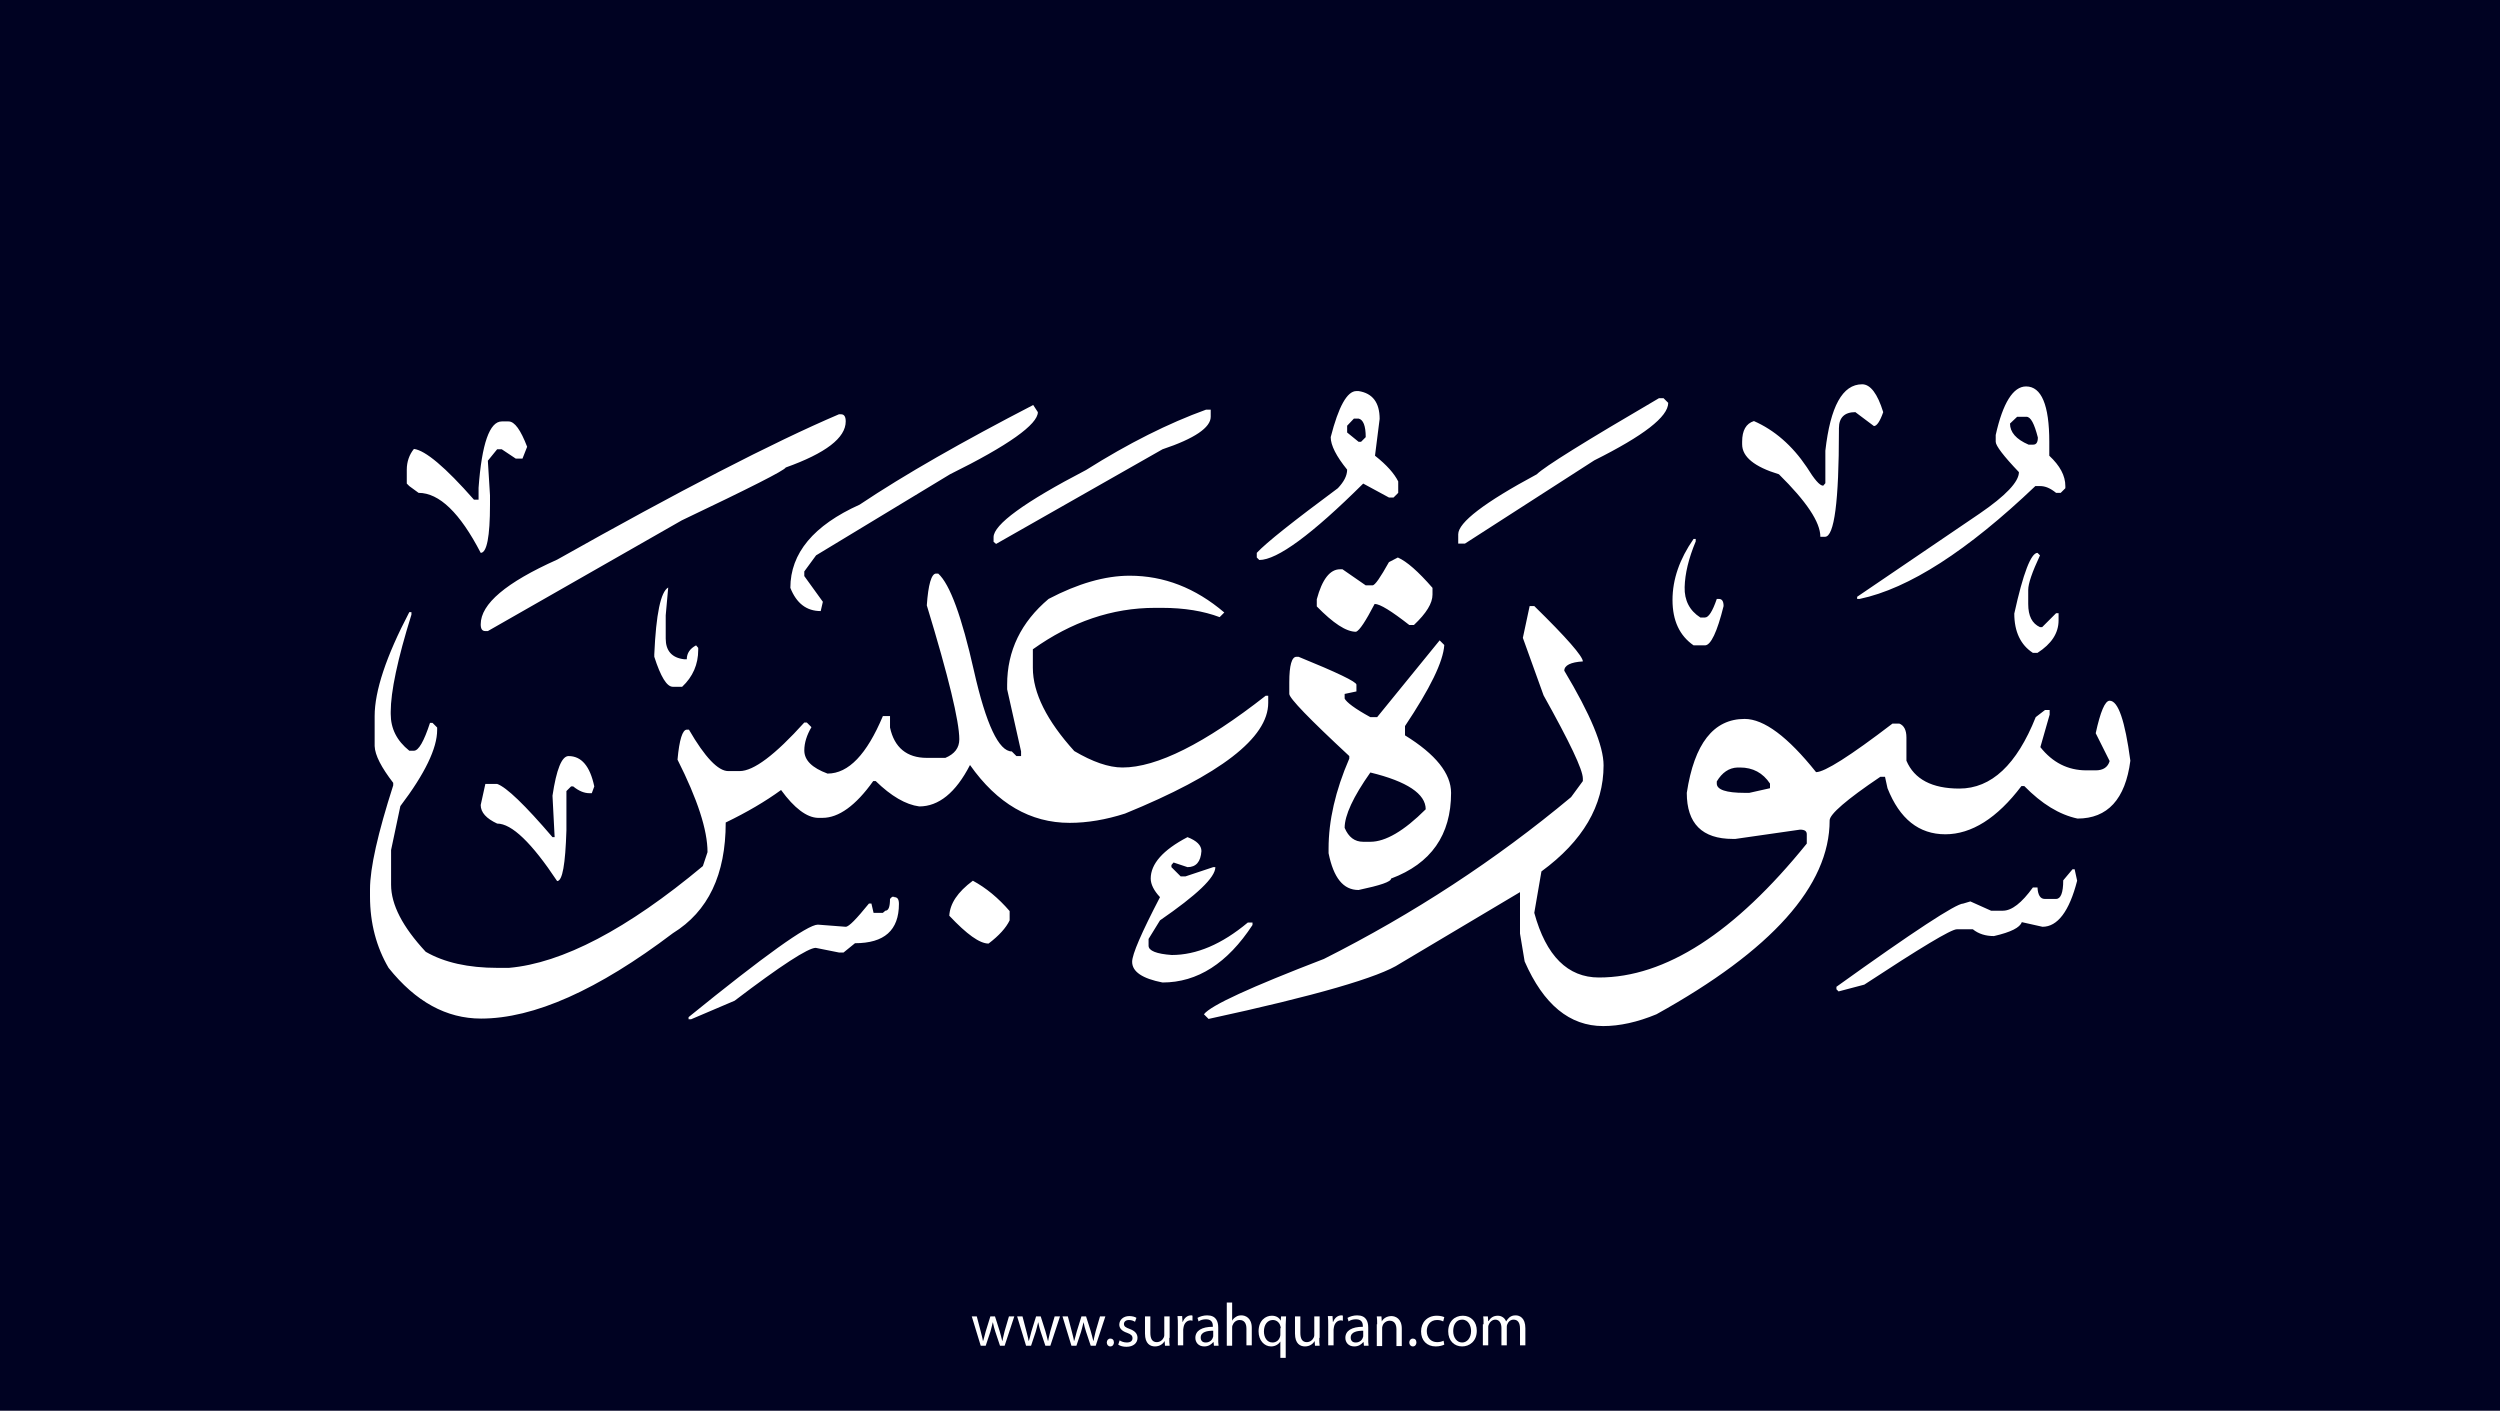 <?xml version="1.0" encoding="utf-8"?>
<!-- Generator: Adobe Illustrator 25.2.3, SVG Export Plug-In . SVG Version: 6.00 Build 0)  -->
<svg version="1.1" xmlns="http://www.w3.org/2000/svg" xmlns:xlink="http://www.w3.org/1999/xlink" x="0px" y="0px"
	 viewBox="0 0 700 395" style="enable-background:new 0 0 700 395;" xml:space="preserve">
<style type="text/css">
	.st0{fill:#000222;}
	.st1{fill:#FFFFFF;}
</style>
<g id="Layer_1">
	<rect class="st0" width="700" height="395"/>
</g>
<g id="Layer_3">
	<g>
		<path class="st1" d="M273.5,368.6l1.1,4.2c0.2,0.9,0.5,1.8,0.6,2.6h0.1c0.2-0.8,0.5-1.7,0.7-2.6l1.3-4.2h1.3l1.3,4.1
			c0.3,1,0.5,1.9,0.7,2.7h0.1c0.1-0.8,0.4-1.7,0.6-2.7l1.2-4.1h1.5l-2.7,8.2H280l-1.3-3.9c-0.3-0.9-0.5-1.7-0.7-2.7h0
			c-0.2,1-0.5,1.8-0.7,2.7l-1.3,3.9h-1.4l-2.5-8.2H273.5z"/>
		<path class="st1" d="M286.3,368.6l1.1,4.2c0.2,0.9,0.5,1.8,0.6,2.6h0.1c0.2-0.8,0.5-1.7,0.7-2.6l1.3-4.2h1.3l1.3,4.1
			c0.3,1,0.5,1.9,0.7,2.7h0.1c0.1-0.8,0.4-1.7,0.6-2.7l1.2-4.1h1.5l-2.7,8.2h-1.4l-1.3-3.9c-0.3-0.9-0.5-1.7-0.7-2.7h0
			c-0.2,1-0.5,1.8-0.7,2.7l-1.3,3.9h-1.4l-2.5-8.2H286.3z"/>
		<path class="st1" d="M299,368.6l1.1,4.2c0.2,0.9,0.5,1.8,0.6,2.6h0.1c0.2-0.8,0.5-1.7,0.7-2.6l1.3-4.2h1.3l1.3,4.1
			c0.3,1,0.5,1.9,0.7,2.7h0.1c0.1-0.8,0.4-1.7,0.6-2.7l1.2-4.1h1.5l-2.7,8.2h-1.4l-1.3-3.9c-0.3-0.9-0.5-1.7-0.7-2.7h0
			c-0.2,1-0.5,1.8-0.7,2.7l-1.3,3.9h-1.4l-2.5-8.2H299z"/>
		<path class="st1" d="M309.9,375.9c0-0.6,0.4-1.1,1-1.1c0.6,0,1,0.4,1,1.1c0,0.6-0.4,1.1-1,1.1C310.3,377,309.9,376.5,309.9,375.9z
			"/>
		<path class="st1" d="M313.5,375.3c0.4,0.3,1.2,0.6,2,0.6c1.1,0,1.6-0.5,1.6-1.2c0-0.7-0.4-1.1-1.5-1.5c-1.5-0.5-2.2-1.3-2.2-2.3
			c0-1.3,1.1-2.4,2.8-2.4c0.8,0,1.6,0.2,2,0.5l-0.4,1.1c-0.3-0.2-0.9-0.5-1.7-0.5c-0.9,0-1.4,0.5-1.4,1.1c0,0.7,0.5,1,1.6,1.4
			c1.4,0.5,2.2,1.3,2.2,2.5c0,1.4-1.1,2.5-3.1,2.5c-0.9,0-1.7-0.2-2.3-0.6L313.5,375.3z"/>
		<path class="st1" d="M327.4,374.6c0,0.9,0,1.6,0.1,2.2h-1.3l-0.1-1.3h0c-0.4,0.7-1.3,1.5-2.7,1.5c-1.3,0-2.8-0.7-2.8-3.6v-4.8h1.5
			v4.6c0,1.6,0.5,2.6,1.8,2.6c1,0,1.7-0.7,2-1.4c0.1-0.2,0.1-0.5,0.1-0.8v-5h1.5V374.6z"/>
		<path class="st1" d="M329.8,371.1c0-1,0-1.8-0.1-2.6h1.3l0.1,1.6h0.1c0.4-1.1,1.3-1.8,2.3-1.8c0.2,0,0.3,0,0.4,0.1v1.4
			c-0.2,0-0.3-0.1-0.5-0.1c-1.1,0-1.8,0.8-2,1.9c0,0.2-0.1,0.4-0.1,0.7v4.4h-1.5V371.1z"/>
		<path class="st1" d="M339.9,376.8l-0.1-1h-0.1c-0.5,0.6-1.3,1.2-2.5,1.2c-1.7,0-2.5-1.2-2.5-2.4c0-2,1.8-3.1,4.9-3.1v-0.2
			c0-0.7-0.2-1.9-1.9-1.9c-0.8,0-1.6,0.2-2.1,0.6l-0.3-1c0.7-0.4,1.7-0.7,2.7-0.7c2.5,0,3.1,1.7,3.1,3.4v3.1c0,0.7,0,1.4,0.1,2
			H339.9z M339.7,372.6c-1.6,0-3.5,0.3-3.5,1.9c0,1,0.6,1.4,1.4,1.4c1.1,0,1.8-0.7,2-1.4c0.1-0.2,0.1-0.3,0.1-0.5V372.6z"/>
		<path class="st1" d="M343.5,364.7h1.5v5.1h0c0.2-0.4,0.6-0.8,1.1-1.1c0.4-0.3,1-0.4,1.5-0.4c1.1,0,2.9,0.7,2.9,3.5v4.9H349v-4.7
			c0-1.3-0.5-2.4-1.9-2.4c-1,0-1.7,0.7-2,1.5c-0.1,0.2-0.1,0.4-0.1,0.7v5h-1.5V364.7z"/>
		<path class="st1" d="M358.6,375.5L358.6,375.5c-0.5,0.8-1.4,1.5-2.7,1.5c-1.9,0-3.5-1.7-3.5-4.2c0-3.1,2-4.4,3.7-4.4
			c1.3,0,2.1,0.6,2.5,1.4h0l0.1-1.2h1.4c0,0.7-0.1,1.4-0.1,2.3v9.3h-1.5V375.5z M358.6,371.9c0-0.2,0-0.4-0.1-0.6
			c-0.2-0.9-1-1.7-2.1-1.7c-1.5,0-2.5,1.3-2.5,3.2c0,1.6,0.8,3.1,2.4,3.1c1,0,1.8-0.6,2.1-1.6c0.1-0.2,0.1-0.5,0.1-0.7V371.9z"/>
		<path class="st1" d="M369.4,374.6c0,0.9,0,1.6,0.1,2.2h-1.3l-0.1-1.3h0c-0.4,0.7-1.3,1.5-2.7,1.5c-1.3,0-2.8-0.7-2.8-3.6v-4.8h1.5
			v4.6c0,1.6,0.5,2.6,1.8,2.6c1,0,1.7-0.7,2-1.4c0.1-0.2,0.1-0.5,0.1-0.8v-5h1.5V374.6z"/>
		<path class="st1" d="M371.9,371.1c0-1,0-1.8-0.1-2.6h1.3l0.1,1.6h0.1c0.4-1.1,1.3-1.8,2.3-1.8c0.2,0,0.3,0,0.4,0.1v1.4
			c-0.2,0-0.3-0.1-0.5-0.1c-1.1,0-1.8,0.8-2,1.9c0,0.2-0.1,0.4-0.1,0.7v4.4h-1.5V371.1z"/>
		<path class="st1" d="M381.9,376.8l-0.1-1h-0.1c-0.5,0.6-1.3,1.2-2.5,1.2c-1.7,0-2.5-1.2-2.5-2.4c0-2,1.8-3.1,4.9-3.1v-0.2
			c0-0.7-0.2-1.9-1.9-1.9c-0.8,0-1.6,0.2-2.1,0.6l-0.3-1c0.7-0.4,1.7-0.7,2.7-0.7c2.5,0,3.1,1.7,3.1,3.4v3.1c0,0.7,0,1.4,0.1,2
			H381.9z M381.7,372.6c-1.6,0-3.5,0.3-3.5,1.9c0,1,0.6,1.4,1.4,1.4c1.1,0,1.8-0.7,2-1.4c0.1-0.2,0.1-0.3,0.1-0.5V372.6z"/>
		<path class="st1" d="M385.6,370.8c0-0.9,0-1.5-0.1-2.2h1.3l0.1,1.4h0c0.4-0.8,1.4-1.5,2.7-1.5c1.1,0,2.9,0.7,2.9,3.5v4.9h-1.5
			v-4.7c0-1.3-0.5-2.4-1.9-2.4c-1,0-1.8,0.7-2,1.5c-0.1,0.2-0.1,0.4-0.1,0.7v4.9h-1.5V370.8z"/>
		<path class="st1" d="M394.6,375.9c0-0.6,0.4-1.1,1-1.1c0.6,0,1,0.4,1,1.1c0,0.6-0.4,1.1-1,1.1C395,377,394.6,376.5,394.6,375.9z"
			/>
		<path class="st1" d="M404.4,376.5c-0.4,0.2-1.3,0.5-2.4,0.5c-2.5,0-4.1-1.7-4.1-4.2c0-2.5,1.7-4.4,4.4-4.4c0.9,0,1.7,0.2,2.1,0.4
			l-0.3,1.2c-0.4-0.2-0.9-0.4-1.7-0.4c-1.9,0-2.9,1.4-2.9,3.1c0,1.9,1.2,3.1,2.9,3.1c0.8,0,1.4-0.2,1.8-0.4L404.4,376.5z"/>
		<path class="st1" d="M413.5,372.6c0,3-2.1,4.4-4.1,4.4c-2.2,0-3.9-1.6-3.9-4.2c0-2.8,1.8-4.4,4.1-4.4
			C411.9,368.4,413.5,370.1,413.5,372.6z M406.9,372.7c0,1.8,1,3.2,2.5,3.2c1.4,0,2.5-1.3,2.5-3.2c0-1.4-0.7-3.2-2.5-3.2
			S406.9,371.1,406.9,372.7z"/>
		<path class="st1" d="M415.4,370.8c0-0.9,0-1.5-0.1-2.2h1.3l0.1,1.3h0.1c0.5-0.8,1.2-1.5,2.6-1.5c1.1,0,2,0.7,2.3,1.6h0
			c0.3-0.5,0.6-0.8,0.9-1.1c0.5-0.4,1-0.6,1.8-0.6c1.1,0,2.7,0.7,2.7,3.6v4.8h-1.5v-4.7c0-1.6-0.6-2.5-1.8-2.5
			c-0.9,0-1.5,0.6-1.8,1.4c-0.1,0.2-0.1,0.5-0.1,0.7v5.1h-1.5v-4.9c0-1.3-0.6-2.3-1.7-2.3c-0.9,0-1.6,0.7-1.9,1.5
			c-0.1,0.2-0.1,0.5-0.1,0.7v5h-1.5V370.8z"/>
	</g>
</g>
<g id="Layer_4">
	<path class="st1" d="M521.4,107.6c2.3,0,4.3,2.6,5.9,7.8c-0.9,2.6-1.8,3.9-2.6,3.9l-5.2-3.9c-3,0-4.6,1.5-4.6,4.5v0.7
		c0,19.8-1.3,29.7-3.9,29.7h-1.3c0-4.1-3.9-9.9-11.6-17.5c-6.9-2.1-10.3-4.9-10.3-8.4v-0.7c0-3.2,1.1-5.1,3.3-5.8
		c5.7,2.5,10.7,6.8,14.8,12.9c2.1,3.4,3.6,5.2,4.6,5.2l0.6-0.7v-9.1C512.5,113.8,515.9,107.6,521.4,107.6z M567.3,108.2
		c4.3,0,6.5,5.2,6.5,15.5v3.9c3,2.8,4.5,5.6,4.5,8.5v0.6L577,138h-1.3c-1.6-1.3-3-1.9-4.5-1.9h-1.3c-19,18.1-35.4,28.7-49.2,31.6
		h-0.7v-0.6l34.3-23.3c7.3-5,11-8.9,11-11.6c-4.3-4.5-6.5-7.4-6.5-8.5v-1.9C560.8,112.8,563.7,108.2,567.3,108.2z M379.8,109.5h0.6
		c3.9,0.6,5.9,3.2,5.9,7.8l-1.3,10.3c3.3,2.6,5.4,5,6.5,7.2v3.2l-1.3,1.3h-1.3l-7.2-3.9c-14.4,14.3-24.1,21.4-29.1,21.4l-0.7-0.7
		v-1.3c2.7-2.9,10.3-8.9,22.7-18.1c1.7-1.8,2.6-3.5,2.6-5.2c-3-3.7-4.6-6.8-4.6-9.1C374.8,113.8,377.2,109.5,379.8,109.5z
		 M464.5,111.5h1.3l1.3,1.3c0,3.9-6.9,9.2-20.7,16.1l-36.2,23.3h-1.9v-2.6c0-3.3,7.3-8.9,22-16.8
		C432.4,130.7,443.8,123.6,464.5,111.5z M289.3,113.4l1.3,2c0,3.4-8.2,9.3-24.6,17.4l-37.5,22.7l-3.3,4.5v1.3l5.2,7.2l-0.6,2.6
		c-4,0-6.8-2.2-8.5-6.5c0-9.7,6.5-17.5,19.4-23.3C253.4,132.8,269.6,123.6,289.3,113.4z M337.7,114.7h1.3v2c0,3-4.5,6.1-13.5,9.1
		l-46.6,26.5l-0.7-0.6v-1.3c0-3.5,8.6-9.8,25.9-18.8C316,124.1,327.2,118.5,337.7,114.7z M234.9,116h0.6c0.9,0,1.3,0.7,1.3,2
		c0,4.6-5.6,8.9-16.8,12.9c-0.3,0.8-10,5.7-29.1,14.8l-54.3,31h-0.7c-0.9,0-1.3-0.6-1.3-1.9c0-5.7,7.1-11.7,21.4-18.1
		C190.1,137.5,216.4,123.9,234.9,116z M562.8,118.6c0,2.4,1.7,4.4,5.2,5.9h1.3c0.9,0,1.3-0.7,1.3-2c-1-3.9-2-5.8-3.2-5.8h-2.6
		L562.8,118.6z M377.2,119.2v1.9l3.2,2.6h0.7l1.3-1.3c0-3.2-0.7-4.9-2-5.2h-1.3L377.2,119.2z M140.5,118h1.9c1.7,0,3.4,2.4,5.2,7.1
		l-1.3,3.3h-1.9l-3.9-2.6h-1.3l-2.6,3.2l0.6,9.7v2.6c0,9-0.9,13.5-2.6,13.5c-5.8-11.2-11.6-16.8-17.4-16.8l-2.6-1.9l-0.7-0.7v-3.9
		c0-2.2,0.7-4.2,2-5.8c3.2,0.4,8.8,5.1,16.8,14.2h1.3v-3.3C134.9,124.2,137.1,118,140.5,118z M474.2,150.9h0.6v0.7
		c-2,4.8-3,9-3.1,12.8c-0.1,3.7,1.4,6.6,4.4,8.5h1.3c1,0,2.1-1.7,3.3-5.2h0.6c0.9,0,1.3,0.7,1.3,2c-1.8,7.3-3.6,11-5.2,11h-3.2
		c-3.9-2.7-5.9-6.9-5.9-12.7S470.3,156.5,474.2,150.9z M570.5,154.8l0.7,0.7c-2.2,4.7-3.3,7.9-3.3,9.7v3.9c0,3.4,1.1,5.5,3.3,6.5
		h0.6l3.9-3.9h0.7v2c0,3.6-2,6.6-5.9,9.1h-1.3c-3.4-2.2-5.2-5.9-5.2-11C566.5,160.4,568.7,154.8,570.5,154.8z M391.4,156.1
		c2.5,1.1,5.7,3.9,9.7,8.5v1.9c0,2.4-1.7,5.2-5.2,8.5h-1.3c-5-3.9-8.2-5.9-9.7-5.9c-2.5,4.8-4.2,7.4-5.2,7.8c-2.8,0-6.4-2.4-11-7.1
		v-2c1.5-5.6,3.7-8.4,6.5-8.4h0.7l6.5,4.5h1.9c0.7,0,2.2-2.2,4.6-6.5L391.4,156.1z M262.1,160.6h0.6c3.3,3,6.6,12.1,10,27.2
		c3.4,15.1,7,22.6,10.6,22.6l1.3,1.3h1.3v-1.3l-3.9-17.4v-1.3c0-9.5,3.9-17.5,11.6-24c8.2-4.3,15.8-6.5,22.7-6.5
		c9.6,0,18.4,3.4,26.5,10.3l-1.3,1.3c-4.5-1.7-9.9-2.6-16.1-2.6h-2c-12,0-23.4,3.9-34.2,11.6v5.2c0,7,3.9,14.8,11.6,23.3
		c5.1,3,9.6,4.6,13.5,4.6c9.6,0,23-6.7,40.1-20.1h0.7v2c0,9.8-13.4,20.1-40.1,31c-5.3,1.7-10.5,2.6-15.5,2.6
		c-11,0-20.3-5.4-27.9-16.2c-4,7.8-8.8,11.6-14.2,11.6c-3.8-0.5-7.9-2.9-12.2-7.1h-0.7c-4.9,6.9-9.7,10.3-14.2,10.3h-1.3
		c-3.1-0.1-6.6-2.7-10.3-7.8c-4.4,3.2-9.5,6.2-15.5,9.1c0,14.6-4.9,24.9-14.8,31c-21,15.9-38.9,23.9-53.7,23.9
		c-9.7,0-18.3-4.7-25.9-14.2c-3.4-5.8-5.2-12.5-5.2-20v-2c0-6,2.2-15.7,6.5-29.1v-0.7c-3.3-4.3-5.1-7.7-5.2-10.3v-8.4
		c0-7,3.2-16.7,9.7-29.1h0.6v0.7c-3.9,12.5-5.8,21.6-5.8,27.2v0.6c0,4.1,1.7,7.5,5.2,10.3h1.3c1.3,0,2.8-2.6,4.5-7.8h0.7l1.3,1.3
		v0.7c0,5.1-3.4,12.2-10.3,21.3l-2.6,12.3v9.7c0,5.6,3.2,11.8,9.7,18.8c5.2,3,11.9,4.5,20.1,4.5h3.2c14.9-1.3,33.1-10.8,54.3-28.5
		l1.3-3.9c0-6.2-2.8-14.8-8.4-25.9c0.5-5.6,1.4-8.4,2.6-8.4h0.6c4.5,7.8,8.2,11.6,11,11.6h3.2c3.9,0,9.9-4.5,18.1-13.6h0.7l1.3,1.3
		c-1.3,2.2-2,4.4-2,6.5c0,2.8,2.2,4.9,6.5,6.5c5.9,0,11-5.4,15.5-16.1h2v3.2c1.2,5.6,4.7,8.5,10.3,8.5h5.2c2.6-1.1,3.9-2.8,3.9-5.2
		c0-5-3-17.5-9.1-37.5C259.9,163.7,260.8,160.6,262.1,160.6z M187.1,164.5l-0.7,7.8v6.5c0,3.4,1.7,5.4,5.2,5.8h0.7
		c0-1.7,0.9-3,2.6-3.9l0.6,0.7v0.6c0,4-1.5,7.5-4.5,10.3h-2.6c-1.7,0-3.4-2.8-5.2-8.4v-0.7C183.7,171.9,185,165.7,187.1,164.5z
		 M428.3,169.7h1.3c9.1,8.9,13.6,14.1,13.6,15.5c-3.4,0.2-5.2,1.1-5.2,2.6c7.3,12.2,11,21,11,26.5c0,11.3-5.8,21.2-17.4,29.7
		l-2,11.6c3.3,12.1,9.4,18.1,18.1,18.1c18.6,0,38-12.5,58.2-37.5v-2.6c0-0.9-0.6-1.3-1.9-1.3l-18.1,2.6h-0.7
		c-8.6,0-12.9-4.3-12.9-12.9c2.1-13.8,7.5-20.7,16.2-20.7c5.4,0,12.1,5,20,14.9c2.4,0,9.5-4.5,21.4-13.6h1.9c1.3,0.5,2,1.8,2,3.9
		v6.5c2.2,5.2,7.2,7.8,14.8,7.8c9,0,16.1-6.7,21.4-20l2.6-2h1.3v1.3l-2.6,9.1c3.4,4.3,7.7,6.5,12.9,6.5h2.6c2.1,0,3.4-0.9,3.9-2.6
		l-3.9-7.8c1.3-6,2.6-9.1,3.9-9.1c2.4,0,4.3,5.6,5.8,16.8c-1.4,10.8-6.4,16.2-14.8,16.2c-5.1-1.1-10-4.1-14.9-9.1H566
		c-6.8,9-14,13.5-21.3,13.5c-7.4,0-12.8-4.3-16.2-12.9l-0.7-3.2h-1.3c-9.5,6.4-14.2,10.5-14.2,12.2c0,18.3-16.2,36.4-48.5,54.3
		c-5.3,2.2-10.3,3.3-14.9,3.3c-9.4,0-16.7-6-22-18.1l-1.3-7.8v-11.6l-33.6,20c-5.7,3.8-23.6,9-53.6,15.5l-1.3-1.3
		c1.9-2.5,13.1-7.6,33.6-15.5c25-12.6,48.1-27.7,69.2-45.3l3.3-4.5v-0.7c0-2.5-3.7-10.2-11-23.3l-5.8-16.1L428.3,169.7z
		 M403.1,179.3l1.3,1.3c-0.3,4.7-4,12.2-11,22.7v2.6c8.6,5.3,12.9,10.7,12.9,16.1c0,11.8-5.6,19.8-16.8,24c0,0.9-3,1.9-9.1,3.2
		c-4.3,0-7-3.4-8.4-10.3v-1.3c0-7.8,1.9-16.2,5.8-25.2v-0.7c-11.2-10.4-16.8-16.2-16.8-17.4V191c0-4.7,0.7-7.1,2-7.1h0.6
		c10.8,4.4,16.2,7,16.2,7.8v1.9l-3.3,0.7v1.3c0.5,1,2.8,2.8,7.2,5.2h1.9L403.1,179.3z M159.2,211.7c3.6,0,6,2.8,7.2,8.5l-0.7,1.9
		h-0.6c-1.5,0-3-0.6-4.6-1.9h-0.6l-1.3,1.3v11c-0.3,9.5-1.1,14.2-2.6,14.2c-7.1-10.7-12.7-16.1-16.8-16.1c-3-1.4-4.6-3.1-4.6-5.2
		l1.3-5.9h3.3c2.6,0.9,7.8,5.9,15.5,14.9h0.6l-0.6-11.6C155.8,215.4,157.3,211.7,159.2,211.7z M480.7,218.8v0.6
		c0,1.7,2.6,2.6,7.8,2.6h1.3l5.8-1.3v-1.3c-2-3-4.8-4.5-8.4-4.5h-0.7C484.1,215,482.2,216.3,480.7,218.8z M383.7,216.3
		c-4.8,6.8-7.2,12-7.2,15.5c1.1,2.6,2.8,3.9,5.2,3.9h2c4.2,0,9.4-3,15.5-9.1C399.2,222.3,394,218.8,383.7,216.3z M332.5,234.4
		c2.6,1,3.9,2.3,3.9,3.9c-0.2,3-1.5,4.5-3.9,4.5l-3.9-1.3l-0.6,0.7v0.6l2.6,2.6h1.3l7.8-2.6h0.6c0,2.9-5.2,7.8-15.5,14.9l-3.2,5.2
		v1.9c0,1.4,2.2,2.3,6.5,2.6c6.9,0,14-3,21.3-9.1h1.3v0.7c-7,10.7-15.4,16.1-25.2,16.1c-5.6-1.1-8.5-3-8.5-5.8
		c0-2.1,2.6-8.1,7.8-18.1c-1.7-1.8-2.6-3.6-2.6-5.2C322.2,241.9,325.6,238,332.5,234.4z M580.3,243.4h0.6l0.7,3.2
		c-2.2,8.6-5.5,12.9-9.7,12.9l-5.8-1.3c-0.5,1.5-3,2.8-7.8,3.9c-2.3,0-4.3-0.6-5.9-1.9h-4.5c-1.6,0-10.2,5.2-25.9,15.5l-7.2,1.9
		l-0.6-0.6v-0.7c21.6-15.5,33.5-23.3,35.5-23.3l2-0.6l5.8,2.6h3.3c2.5,0,5.3-2.2,8.4-6.5h1.3c0.1,2.1,0.8,3.2,2,3.2h3.2
		c1.3,0,2-1.7,2-5.2L580.3,243.4z M272.4,246.6c3.7,2,7.1,4.8,10.3,8.5v2.6c-1,2.1-3,4.3-5.9,6.5c-2.5,0-6.1-2.6-11-7.8
		C266,253,268.1,249.8,272.4,246.6z M250.4,251.2c0.9,0,1.3,0.6,1.3,1.9c0,7.4-4.1,11-12.3,11l-3.2,2.6h-1.3l-6.5-1.3
		c-2.1,0-9.7,4.9-22.7,14.8l-12.2,5.2h-0.7v-0.6c21.2-17.2,33.3-25.9,36.2-25.9l7.8,0.6c0.9,0,3-2.2,6.5-6.5h0.7l0.6,2.6h2.6
		l0.7-0.6c0.9,0,1.3-1.1,1.3-3.3l0.6-0.6H250.4z"/>
</g>
</svg>

